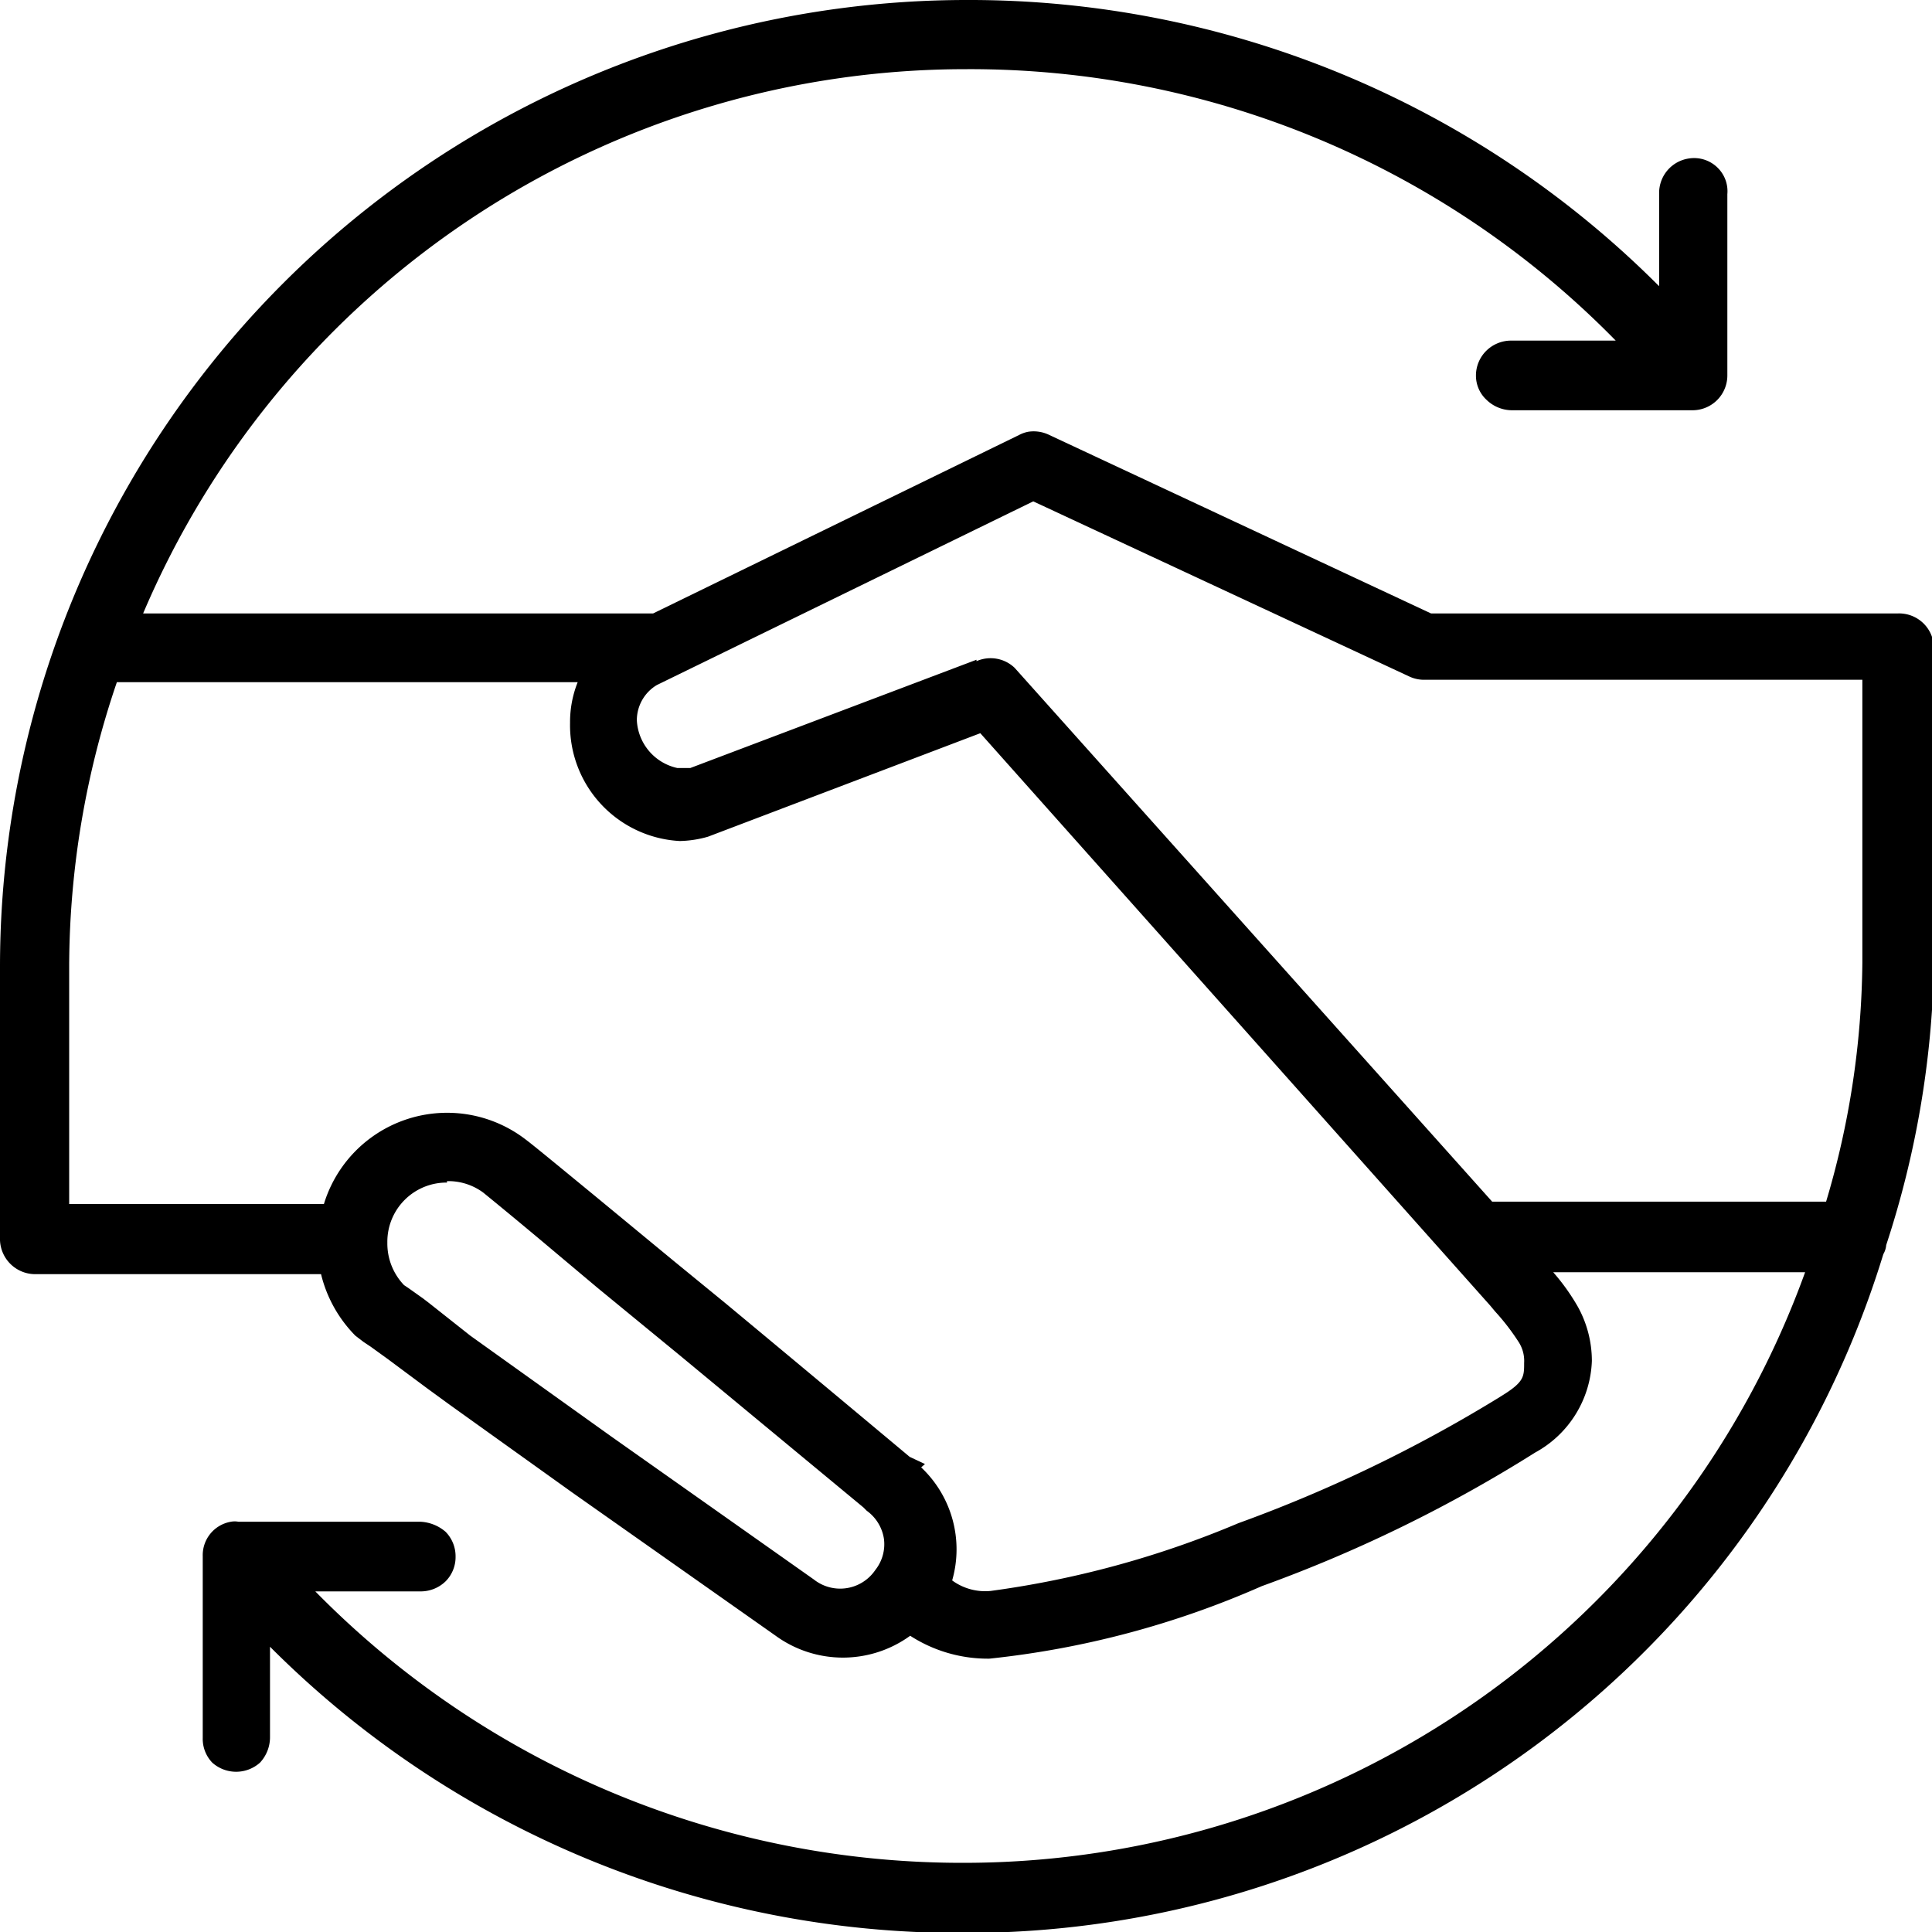 <svg xmlns="http://www.w3.org/2000/svg" viewBox="0 0 40.5 40.5">
  
  <path d="M39.77,12.86H30L22,9.12a.75.75,0,0,0-.44-.07.68.68,0,0,0-.2.07l-7.67,3.74H3A18.74,18.74,0,0,1,20.25,1.45,18.94,18.94,0,0,1,33.87,7.14h-2.2a.74.74,0,0,0-.51.21.73.73,0,0,0-.22.52.69.69,0,0,0,.22.51.77.77,0,0,0,.52.22h3.81a.73.73,0,0,0,.72-.73V4.07A.69.69,0,0,0,36,3.51a.7.7,0,0,0-.58-.19.73.73,0,0,0-.64.74V6A20.42,20.42,0,0,0,20.25,0h0A20.27,20.27,0,0,0,0,20.25V26a.74.74,0,0,0,.73.71h6A2.76,2.76,0,0,0,7.45,28l.17.13,0,0,.15.1.36.26.82.61.48.35L12,31.29l4.26,3a2.4,2.4,0,0,0,2.82,0,3,3,0,0,0,1.66.48,19.08,19.08,0,0,0,5.71-1.52,29.68,29.68,0,0,0,5.73-2.8,2.28,2.28,0,0,0,1.19-1.92,2.35,2.35,0,0,0-.29-1.13,4.44,4.44,0,0,0-.52-.73h5.28A18.76,18.76,0,0,1,20.25,39.05,19,19,0,0,1,6.61,33.36H8.83a.75.75,0,0,0,.51-.21.72.72,0,0,0,.21-.52.73.73,0,0,0-.21-.52.87.87,0,0,0-.52-.21H5a.43.43,0,0,0-.16,0,.71.71,0,0,0-.59.72v3.81a.72.72,0,0,0,.2.52.75.75,0,0,0,1,0,.78.78,0,0,0,.21-.52V34.52a20.42,20.42,0,0,0,14.51,6A20.12,20.12,0,0,0,39.48,26.29a.45.45,0,0,0,.06-.19,20,20,0,0,0,1-5.85V13.58A.73.73,0,0,0,39.77,12.86ZM19.31,30.76l.08-.07-.32-.15s-1.9-1.59-3.85-3.21l-1.1-.9-1.66-1.37c-.78-.64-1.3-1.07-1.45-1.18a2.7,2.7,0,0,0-4.22,1.36H1.45v-5a18.57,18.57,0,0,1,1-5.94h9.66a2.25,2.25,0,0,0-.16.85,2.43,2.43,0,0,0,2.3,2.48,2.29,2.29,0,0,0,.59-.09l5.71-2.17,10.69,12h0l.1.12a4.77,4.77,0,0,1,.5.65.73.73,0,0,1,.11.43c0,.29,0,.4-.47.69l-.08.05a29.92,29.92,0,0,1-5.44,2.62,20.29,20.29,0,0,1-5.19,1.42,1.17,1.17,0,0,1-.81-.22A2.36,2.36,0,0,0,19.31,30.76Zm-9.94-6a1.23,1.23,0,0,1,.76.24s.64.52,1.4,1.16l1,.84,1.73,1.42,3.84,3.18.07.07a.89.89,0,0,1,.36.59.87.87,0,0,1-.18.65.89.89,0,0,1-1.29.2l-4.25-3L9.86,28,9,27.32l-.13-.1L8.56,27l-.09-.06a1.26,1.26,0,0,1-.35-.89A1.24,1.24,0,0,1,9.37,24.79Zm11.1-10.93-6,2.27h0l-.07,0-.2,0a1.08,1.08,0,0,1-.85-1,.86.86,0,0,1,.42-.74l7.89-3.85,7.88,3.67a.73.73,0,0,0,.3.07h9.2v5.94a18,18,0,0,1-.76,5h-7L21.27,14A.73.73,0,0,0,20.47,13.86Z"/>
</svg>
